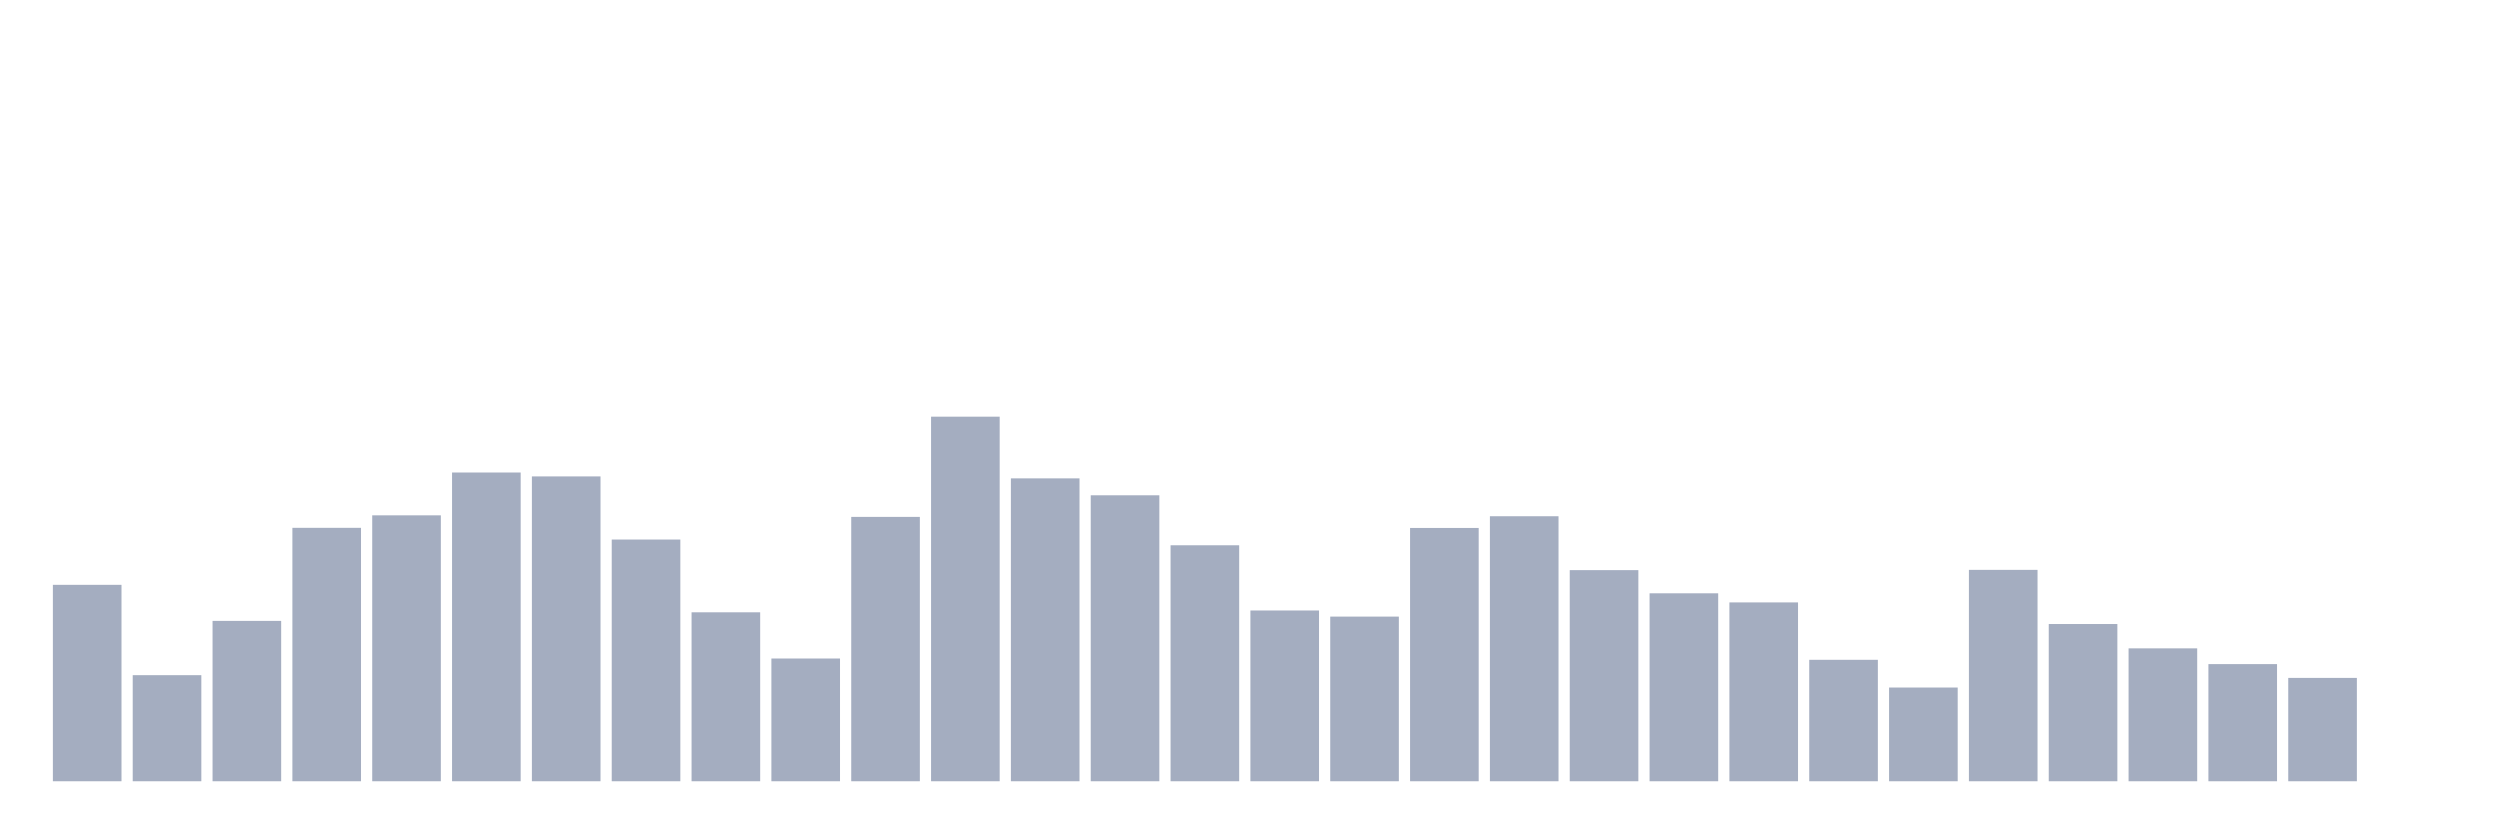 <svg xmlns="http://www.w3.org/2000/svg" viewBox="0 0 480 160"><g transform="translate(10,10)"><rect class="bar" x="0.153" width="13.175" y="102.288" height="37.712" fill="rgb(164,173,192)"></rect><rect class="bar" x="15.482" width="13.175" y="119.632" height="20.368" fill="rgb(164,173,192)"></rect><rect class="bar" x="30.81" width="13.175" y="109.211" height="30.789" fill="rgb(164,173,192)"></rect><rect class="bar" x="46.138" width="13.175" y="91.342" height="48.658" fill="rgb(164,173,192)"></rect><rect class="bar" x="61.466" width="13.175" y="88.943" height="51.057" fill="rgb(164,173,192)"></rect><rect class="bar" x="76.794" width="13.175" y="80.721" height="59.279" fill="rgb(164,173,192)"></rect><rect class="bar" x="92.123" width="13.175" y="81.471" height="58.529" fill="rgb(164,173,192)"></rect><rect class="bar" x="107.451" width="13.175" y="93.592" height="46.408" fill="rgb(164,173,192)"></rect><rect class="bar" x="122.779" width="13.175" y="107.562" height="32.438" fill="rgb(164,173,192)"></rect><rect class="bar" x="138.107" width="13.175" y="116.433" height="23.567" fill="rgb(164,173,192)"></rect><rect class="bar" x="153.436" width="13.175" y="89.243" height="50.757" fill="rgb(164,173,192)"></rect><rect class="bar" x="168.764" width="13.175" y="70" height="70" fill="rgb(164,173,192)"></rect><rect class="bar" x="184.092" width="13.175" y="81.846" height="58.154" fill="rgb(164,173,192)"></rect><rect class="bar" x="199.42" width="13.175" y="85.095" height="54.905" fill="rgb(164,173,192)"></rect><rect class="bar" x="214.748" width="13.175" y="94.691" height="45.309" fill="rgb(164,173,192)"></rect><rect class="bar" x="230.077" width="13.175" y="107.212" height="32.788" fill="rgb(164,173,192)"></rect><rect class="bar" x="245.405" width="13.175" y="108.386" height="31.614" fill="rgb(164,173,192)"></rect><rect class="bar" x="260.733" width="13.175" y="91.367" height="48.633" fill="rgb(164,173,192)"></rect><rect class="bar" x="276.061" width="13.175" y="89.118" height="50.882" fill="rgb(164,173,192)"></rect><rect class="bar" x="291.39" width="13.175" y="99.464" height="40.536" fill="rgb(164,173,192)"></rect><rect class="bar" x="306.718" width="13.175" y="103.913" height="36.087" fill="rgb(164,173,192)"></rect><rect class="bar" x="322.046" width="13.175" y="105.662" height="34.338" fill="rgb(164,173,192)"></rect><rect class="bar" x="337.374" width="13.175" y="116.683" height="23.317" fill="rgb(164,173,192)"></rect><rect class="bar" x="352.702" width="13.175" y="122.006" height="17.994" fill="rgb(164,173,192)"></rect><rect class="bar" x="368.031" width="13.175" y="99.414" height="40.586" fill="rgb(164,173,192)"></rect><rect class="bar" x="383.359" width="13.175" y="109.811" height="30.189" fill="rgb(164,173,192)"></rect><rect class="bar" x="398.687" width="13.175" y="114.484" height="25.516" fill="rgb(164,173,192)"></rect><rect class="bar" x="414.015" width="13.175" y="117.508" height="22.492" fill="rgb(164,173,192)"></rect><rect class="bar" x="429.344" width="13.175" y="120.157" height="19.843" fill="rgb(164,173,192)"></rect><rect class="bar" x="444.672" width="13.175" y="140" height="0" fill="rgb(164,173,192)"></rect></g></svg>